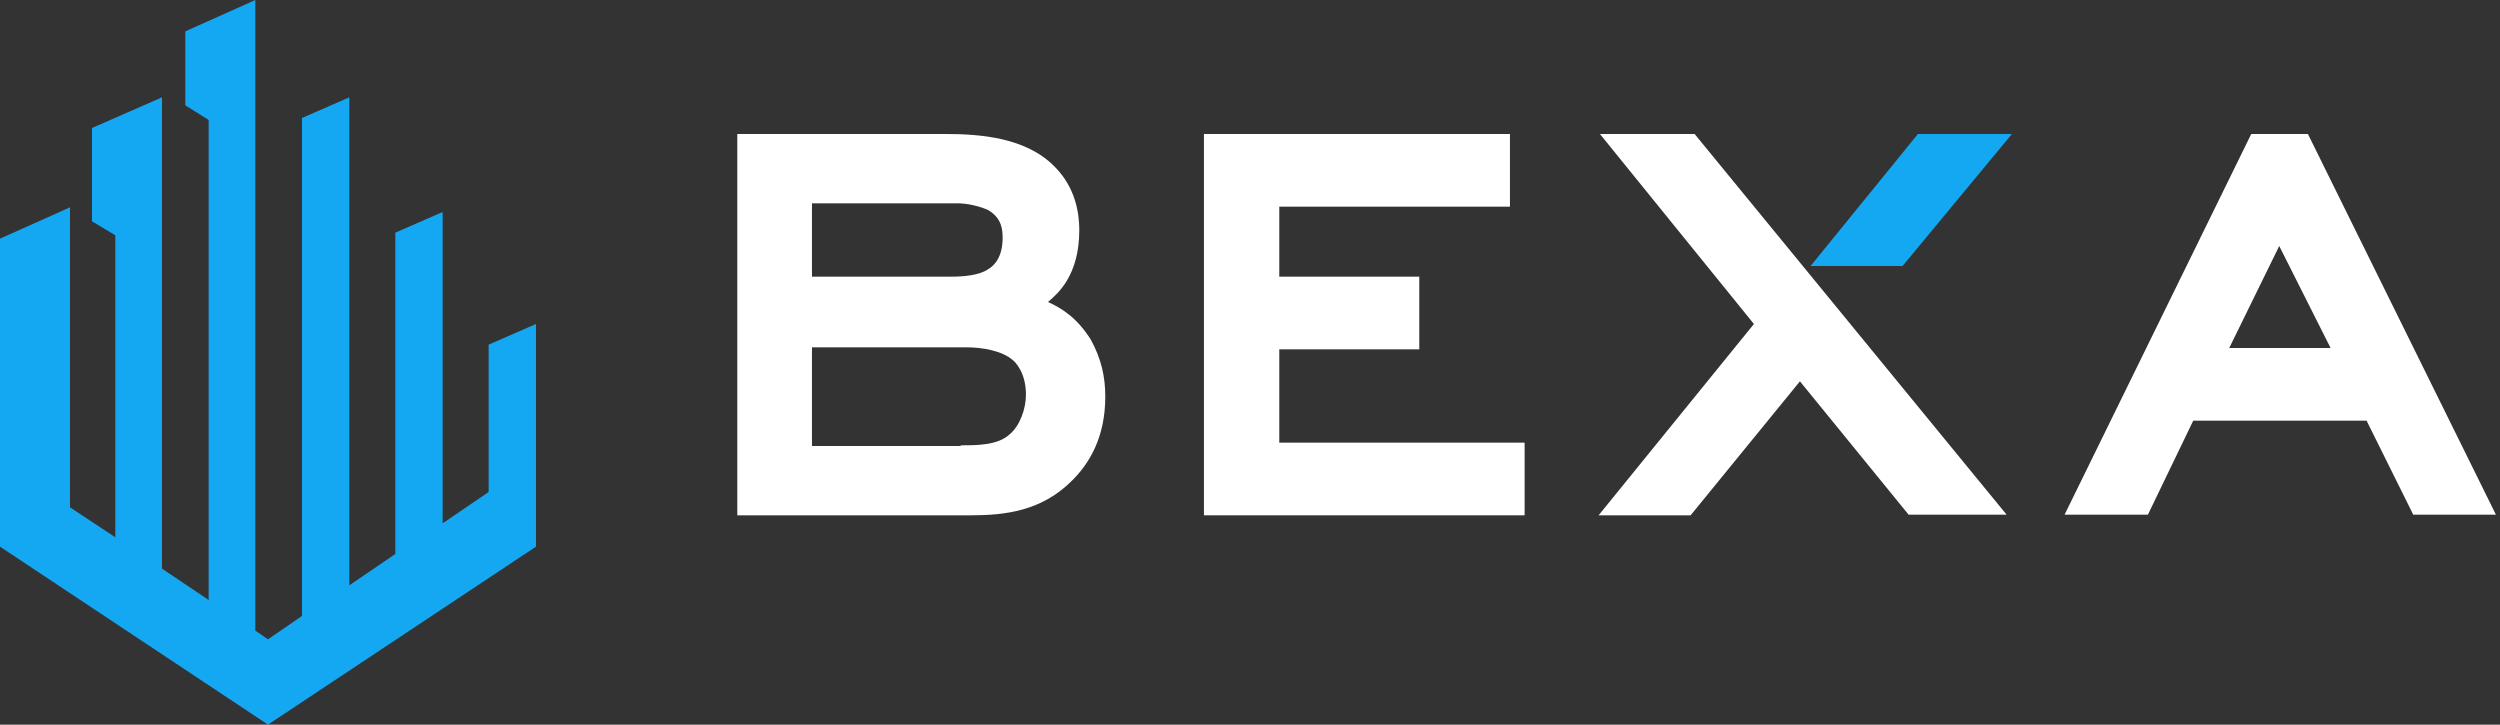 <svg width="345" height="100" viewBox="0 0 345 100" fill="none" xmlns="http://www.w3.org/2000/svg">
<rect x="0" y="0" width="345" height="100" fill="#333333" stroke="none"/>
<g clip-path="url(#clip0_101_1131)">
<path d="M130.451 18.491C135.235 18.491 141.582 18.951 145.538 22.999C148.39 25.851 148.942 29.347 148.942 31.739C148.942 38.086 145.906 40.57 144.618 41.674C146.458 42.502 148.574 43.79 150.506 46.826C151.978 49.494 152.53 51.978 152.53 54.738C152.53 60.349 150.322 63.937 148.022 66.237C143.79 70.561 138.638 71.113 133.947 71.113H101.748V18.491H130.451ZM131.371 38.178C132.935 38.178 135.143 37.994 136.339 37.166C137.167 36.706 138.362 35.511 138.362 32.843C138.362 31.739 138.27 30.083 136.339 28.979C135.143 28.427 133.395 28.059 132.199 28.059H131.371H112.052V38.178H131.371ZM132.567 61.453C134.867 61.453 137.626 61.453 139.282 59.981C140.754 58.786 141.582 56.394 141.582 54.462C141.582 51.426 140.11 49.954 139.742 49.678C138.27 48.39 135.511 47.93 133.395 47.93H112.052V61.545H132.567V61.453Z" fill="white"/>
<path d="M166.145 18.491H208.372V28.519H176.541V38.178H195.86V48.206H176.541V61.086H210.396V71.113H166.145V18.491Z" fill="white"/>
<path d="M248.39 52.622L233.303 71.113H220.607L242.042 44.71L220.791 18.491H233.855L276.909 71.021H263.385L248.39 52.622Z" fill="white"/>
<path d="M326.587 58.05H302.668L296.412 71.021H284.913L310.672 18.491H318.491L344.434 71.021H333.027L326.587 58.05ZM307.636 48.022H321.619L314.535 33.947L307.636 48.022Z" fill="white"/>
<path d="M249.862 36.706L264.673 18.491H277.645L262.558 36.706H249.862Z" fill="#14A8F2"/>
<path d="M67.433 47.562V67.893L61.086 72.217V29.255L54.554 32.107V32.475V39.098V76.449L48.206 80.773V13.431L41.674 16.283V32.475V39.098V85.005L36.983 88.225L35.235 87.028V0L25.575 4.324V14.535L28.795 16.559V82.797L22.355 78.473V13.431L12.695 17.663V30.543L15.915 32.475V74.149L9.66 70.009V28.611L0 32.935V63.569V67.525V75.437L36.983 100L73.965 75.437V72.677V63.569V44.71L67.433 47.562Z" fill="#14A8F2"/>
</g>
<defs>
<clipPath id="clip0_101_1131">
<rect width="344.526" height="100" fill="white"/>
</clipPath>
</defs>
</svg>
